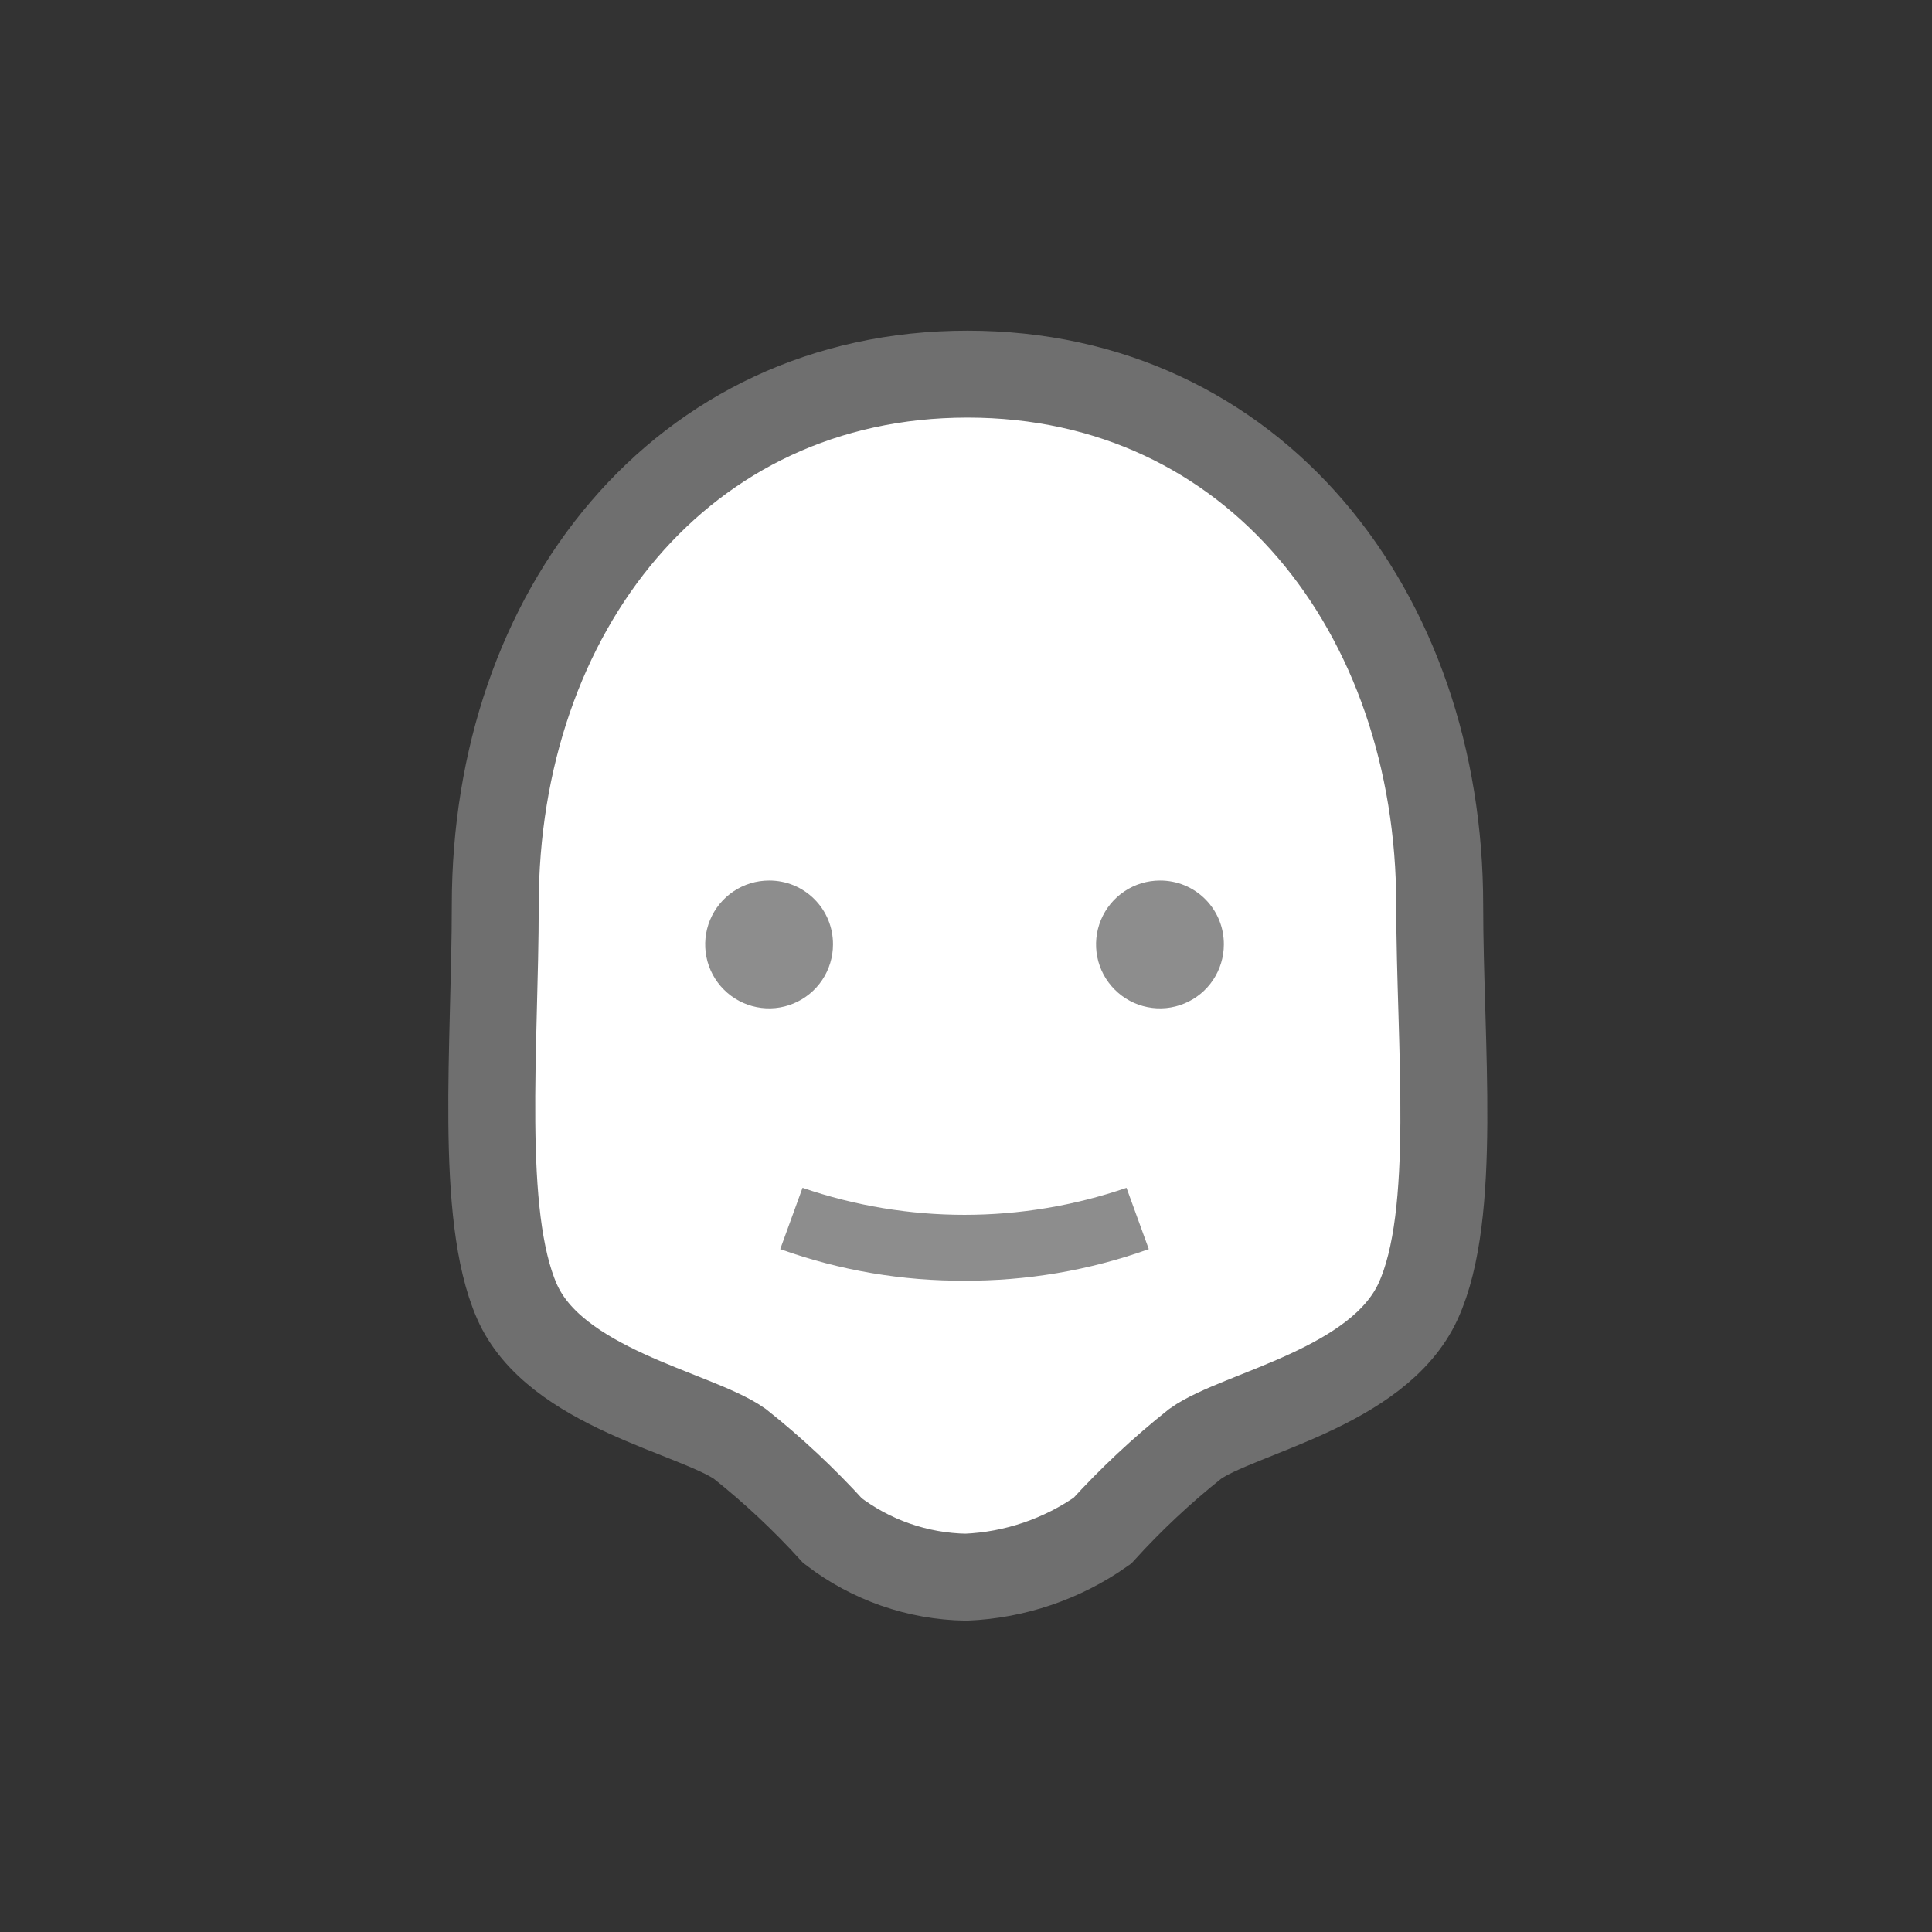 <svg width="52" height="52" viewBox="0 0 52 52" fill="none" xmlns="http://www.w3.org/2000/svg">
<rect x="0" y="0" width="52" height="52" fill="#333333" stroke="none"/>
<g id="face-11">
<path id="Vector" d="M26 42.45C27.318 42.394 28.592 41.96 29.67 41.2C30.439 40.354 31.275 39.571 32.17 38.86C33.33 38.03 37.1 37.36 38.17 35.02C39.24 32.68 38.75 28.1 38.75 24.36C38.75 16.47 33.75 10.07 26.04 10.07C18.33 10.07 13.33 16.47 13.33 24.36C13.33 28.1 12.89 32.68 13.91 35.02C14.93 37.36 18.71 38.02 19.91 38.86C20.805 39.571 21.641 40.354 22.41 41.2C23.442 41.99 24.7 42.428 26 42.45Z" fill="white" stroke="#6F6F6F" stroke-width="2.34"/>
<path id="Vector_2" d="M22.42 25.42C22.42 25.76 22.319 26.093 22.13 26.376C21.941 26.659 21.672 26.879 21.358 27.009C21.044 27.14 20.698 27.174 20.364 27.107C20.031 27.041 19.724 26.877 19.484 26.636C19.243 26.396 19.079 26.089 19.013 25.756C18.947 25.422 18.981 25.076 19.111 24.762C19.241 24.448 19.462 24.179 19.744 23.99C20.027 23.801 20.36 23.7 20.7 23.7C20.926 23.699 21.151 23.742 21.36 23.828C21.569 23.914 21.759 24.041 21.919 24.201C22.079 24.361 22.206 24.551 22.292 24.76C22.378 24.97 22.421 25.194 22.42 25.42ZM32.94 25.42C32.94 25.76 32.839 26.093 32.65 26.376C32.461 26.659 32.193 26.879 31.878 27.009C31.564 27.14 31.218 27.174 30.884 27.107C30.551 27.041 30.244 26.877 30.004 26.636C29.763 26.396 29.599 26.089 29.533 25.756C29.467 25.422 29.501 25.076 29.631 24.762C29.761 24.448 29.982 24.179 30.264 23.99C30.547 23.801 30.88 23.7 31.22 23.7C31.446 23.699 31.671 23.742 31.88 23.828C32.089 23.914 32.279 24.041 32.439 24.201C32.599 24.361 32.726 24.551 32.812 24.76C32.898 24.97 32.941 25.194 32.94 25.42ZM26 34.47C24.296 34.483 22.604 34.196 21 33.62L21.6 31.97C24.426 32.94 27.494 32.94 30.32 31.97L30.92 33.62C29.316 34.195 27.624 34.482 25.92 34.47H26Z" fill="#8D8D8D"/>
</g>
</svg>
